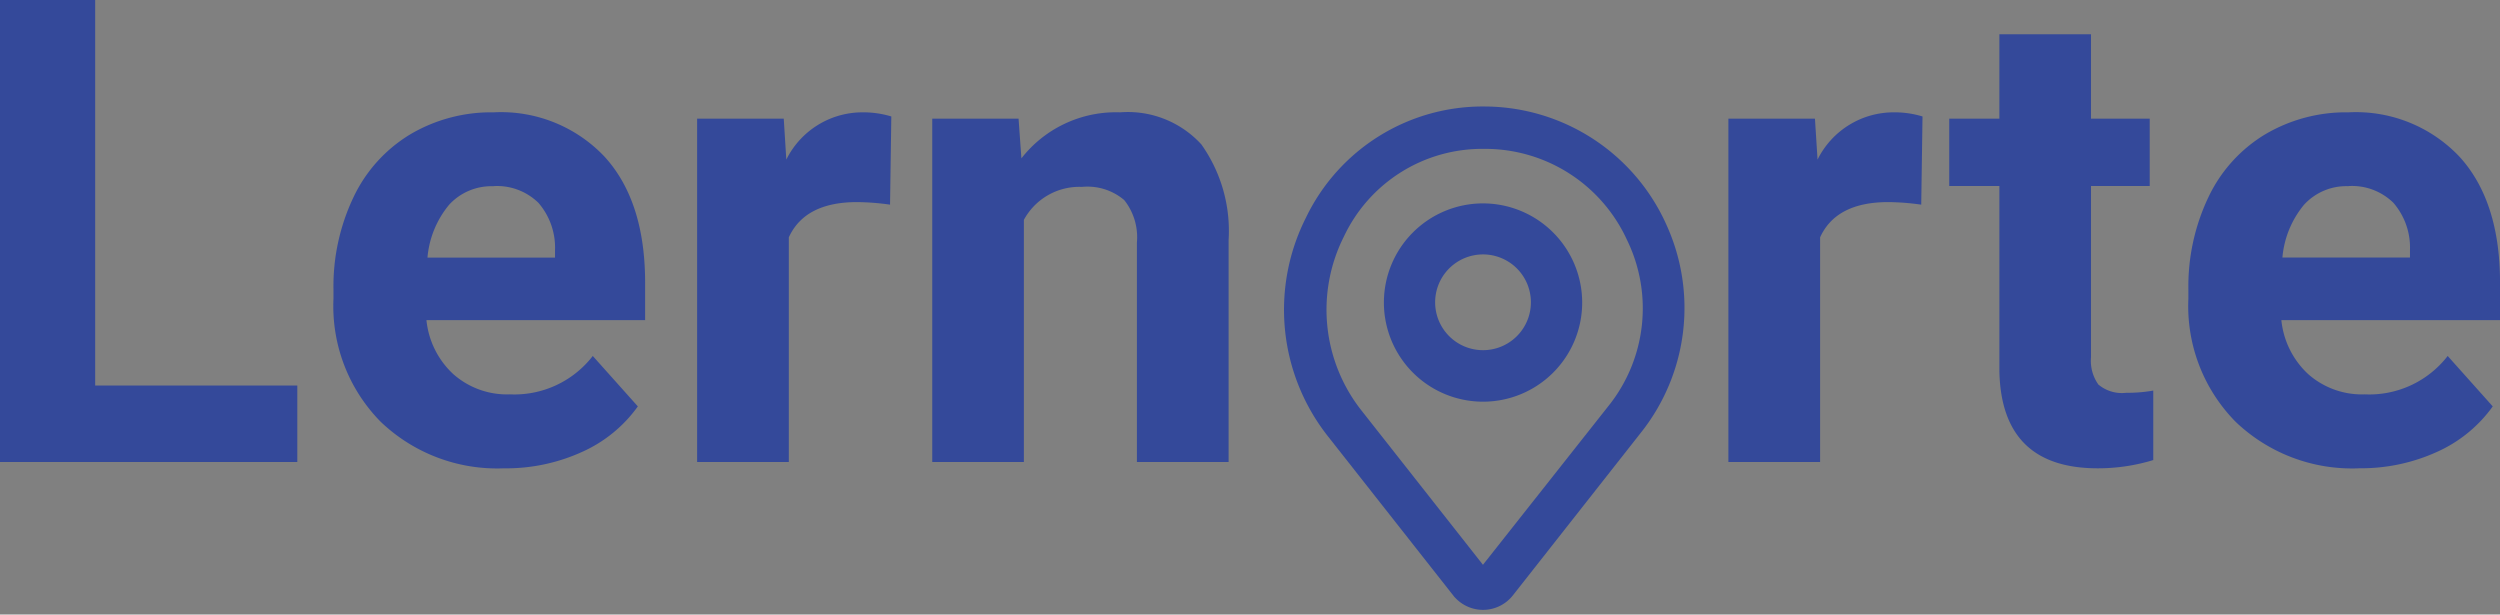 <svg xmlns="http://www.w3.org/2000/svg" width="135.76" height="33.373" viewBox="0 0 135.76 33.373">
  <rect x="0" y="0" width="135.76" height="33.373" fill="#808080" stroke="none"/>
  <g id="Gruppe_71" data-name="Gruppe 71" transform="translate(-35 -23.628)">
    <path id="Pfad_124" data-name="Pfad 124" d="M90.178,12.117a10.6,10.6,0,0,0-9.483-6.083,10.4,10.4,0,0,0-9.554,5.9,10.84,10.84,0,0,0,1.181,11.621l6.79,8.624a1.813,1.813,0,0,0,2.845,0l6.969-8.857a10.63,10.63,0,0,0,1.252-11.2Zm-2.648,10.1-7,8.857-6.79-8.624a9.082,9.082,0,0,1-.984-9.716,8.55,8.55,0,0,1,7.792-4.9h.134A8.719,8.719,0,0,1,88.568,12.9a8.728,8.728,0,0,1-1.038,9.322" transform="translate(35 23.628)" fill="#fff"/>
    <path id="Pfad_125" data-name="Pfad 125" d="M90.178,12.117a10.6,10.6,0,0,0-9.483-6.083,10.4,10.4,0,0,0-9.554,5.9,10.84,10.84,0,0,0,1.181,11.621l6.79,8.624a1.813,1.813,0,0,0,2.845,0l6.969-8.857a10.63,10.63,0,0,0,1.252-11.2Zm-2.648,10.1-7,8.857-6.79-8.624a9.082,9.082,0,0,1-.984-9.716,8.55,8.55,0,0,1,7.792-4.9h.134A8.719,8.719,0,0,1,88.568,12.9,8.728,8.728,0,0,1,87.53,22.217Z" transform="translate(35 23.628)" fill="#34499a" stroke="#34499a" stroke-miterlimit="10" stroke-width="0.5"/>
    <path id="Pfad_126" data-name="Pfad 126" d="M80.534,11.545a4.884,4.884,0,1,0,4.885,4.885,4.891,4.891,0,0,0-4.885-4.885m0,7.971a3.1,3.1,0,1,1,3.1-3.1,3.1,3.1,0,0,1-3.1,3.1" transform="translate(35 23.628)" fill="#fff"/>
    <path id="Pfad_127" data-name="Pfad 127" d="M80.534,11.545a4.884,4.884,0,1,0,4.885,4.885A4.891,4.891,0,0,0,80.534,11.545Zm0,7.971a3.1,3.1,0,1,1,3.1-3.1A3.1,3.1,0,0,1,80.534,19.516Z" transform="translate(35 23.628)" fill="#34499a" stroke="#34499a" stroke-miterlimit="10" stroke-width="1"/>
    <path id="Pfad_128" data-name="Pfad 128" d="M5.169,20.936H16.145v4.152H0V0H5.169Z" transform="translate(35 23.628)" fill="#34499a"/>
    <path id="Pfad_129" data-name="Pfad 129" d="M27.362,25.432a9.152,9.152,0,0,1-6.676-2.515,8.943,8.943,0,0,1-2.577-6.7v-.483a11.253,11.253,0,0,1,1.086-5.022A7.962,7.962,0,0,1,22.271,7.3a8.634,8.634,0,0,1,4.54-1.2,7.737,7.737,0,0,1,6.022,2.412q2.2,2.414,2.2,6.841v2.033H23.158a4.622,4.622,0,0,0,1.456,2.929,4.4,4.4,0,0,0,3.076,1.1,5.378,5.378,0,0,0,4.5-2.085l2.447,2.739A7.467,7.467,0,0,1,31.6,24.545a9.958,9.958,0,0,1-4.239.887m-.568-15.318a3.112,3.112,0,0,0-2.4,1,5.192,5.192,0,0,0-1.18,2.873h6.927v-.4a3.718,3.718,0,0,0-.9-2.571,3.214,3.214,0,0,0-2.447-.908" transform="translate(35 23.628)" fill="#34499a"/>
    <path id="Pfad_130" data-name="Pfad 130" d="M48.333,11.113a13.516,13.516,0,0,0-1.792-.138q-2.826,0-3.705,1.913v12.2h-4.98V6.444h4.705L42.7,8.667A4.615,4.615,0,0,1,46.851,6.1a5.235,5.235,0,0,1,1.551.224Z" transform="translate(35 23.628)" fill="#34499a"/>
    <path id="Pfad_131" data-name="Pfad 131" d="M55.312,6.444,55.466,8.6a6.512,6.512,0,0,1,5.36-2.5A5.41,5.41,0,0,1,65.237,7.84a8.117,8.117,0,0,1,1.481,5.2V25.088H61.739V13.164a3.235,3.235,0,0,0-.69-2.3,3.083,3.083,0,0,0-2.292-.715A3.427,3.427,0,0,0,55.6,11.94V25.088H50.625V6.444Z" transform="translate(35 23.628)" fill="#34499a"/>
    <path id="Pfad_132" data-name="Pfad 132" d="M104.331,11.113a13.5,13.5,0,0,0-1.792-.138q-2.826,0-3.7,1.913v12.2h-4.98V6.444h4.7L98.7,8.667A4.613,4.613,0,0,1,102.85,6.1a5.223,5.223,0,0,1,1.55.224Z" transform="translate(35 23.628)" fill="#34499a"/>
    <path id="Pfad_133" data-name="Pfad 133" d="M113.55,1.86V6.444h3.188V10.1H113.55v9.3a2.223,2.223,0,0,0,.4,1.482,1.987,1.987,0,0,0,1.516.448,7.98,7.98,0,0,0,1.465-.12v3.773a10.242,10.242,0,0,1-3.016.448q-5.238,0-5.341-5.29V10.1h-2.723V6.444h2.723V1.86Z" transform="translate(35 23.628)" fill="#34499a"/>
    <path id="Pfad_134" data-name="Pfad 134" d="M128.092,25.432a9.156,9.156,0,0,1-6.677-2.515,8.946,8.946,0,0,1-2.577-6.7v-.483a11.266,11.266,0,0,1,1.086-5.022A7.957,7.957,0,0,1,123,7.3a8.631,8.631,0,0,1,4.54-1.2,7.74,7.74,0,0,1,6.022,2.412q2.2,2.414,2.2,6.841v2.033H123.887a4.626,4.626,0,0,0,1.456,2.929,4.4,4.4,0,0,0,3.076,1.1,5.381,5.381,0,0,0,4.5-2.085l2.447,2.739a7.474,7.474,0,0,1-3.033,2.473,9.961,9.961,0,0,1-4.239.887m-.569-15.318a3.11,3.11,0,0,0-2.4,1,5.192,5.192,0,0,0-1.181,2.873h6.927v-.4a3.713,3.713,0,0,0-.9-2.571,3.214,3.214,0,0,0-2.447-.908" transform="translate(35 23.628)" fill="#34499a"/>
    <rect id="Rechteck_202" data-name="Rechteck 202" width="135.76" height="33.372" transform="translate(35 23.628)" fill="none"/>
  </g>
</svg>
